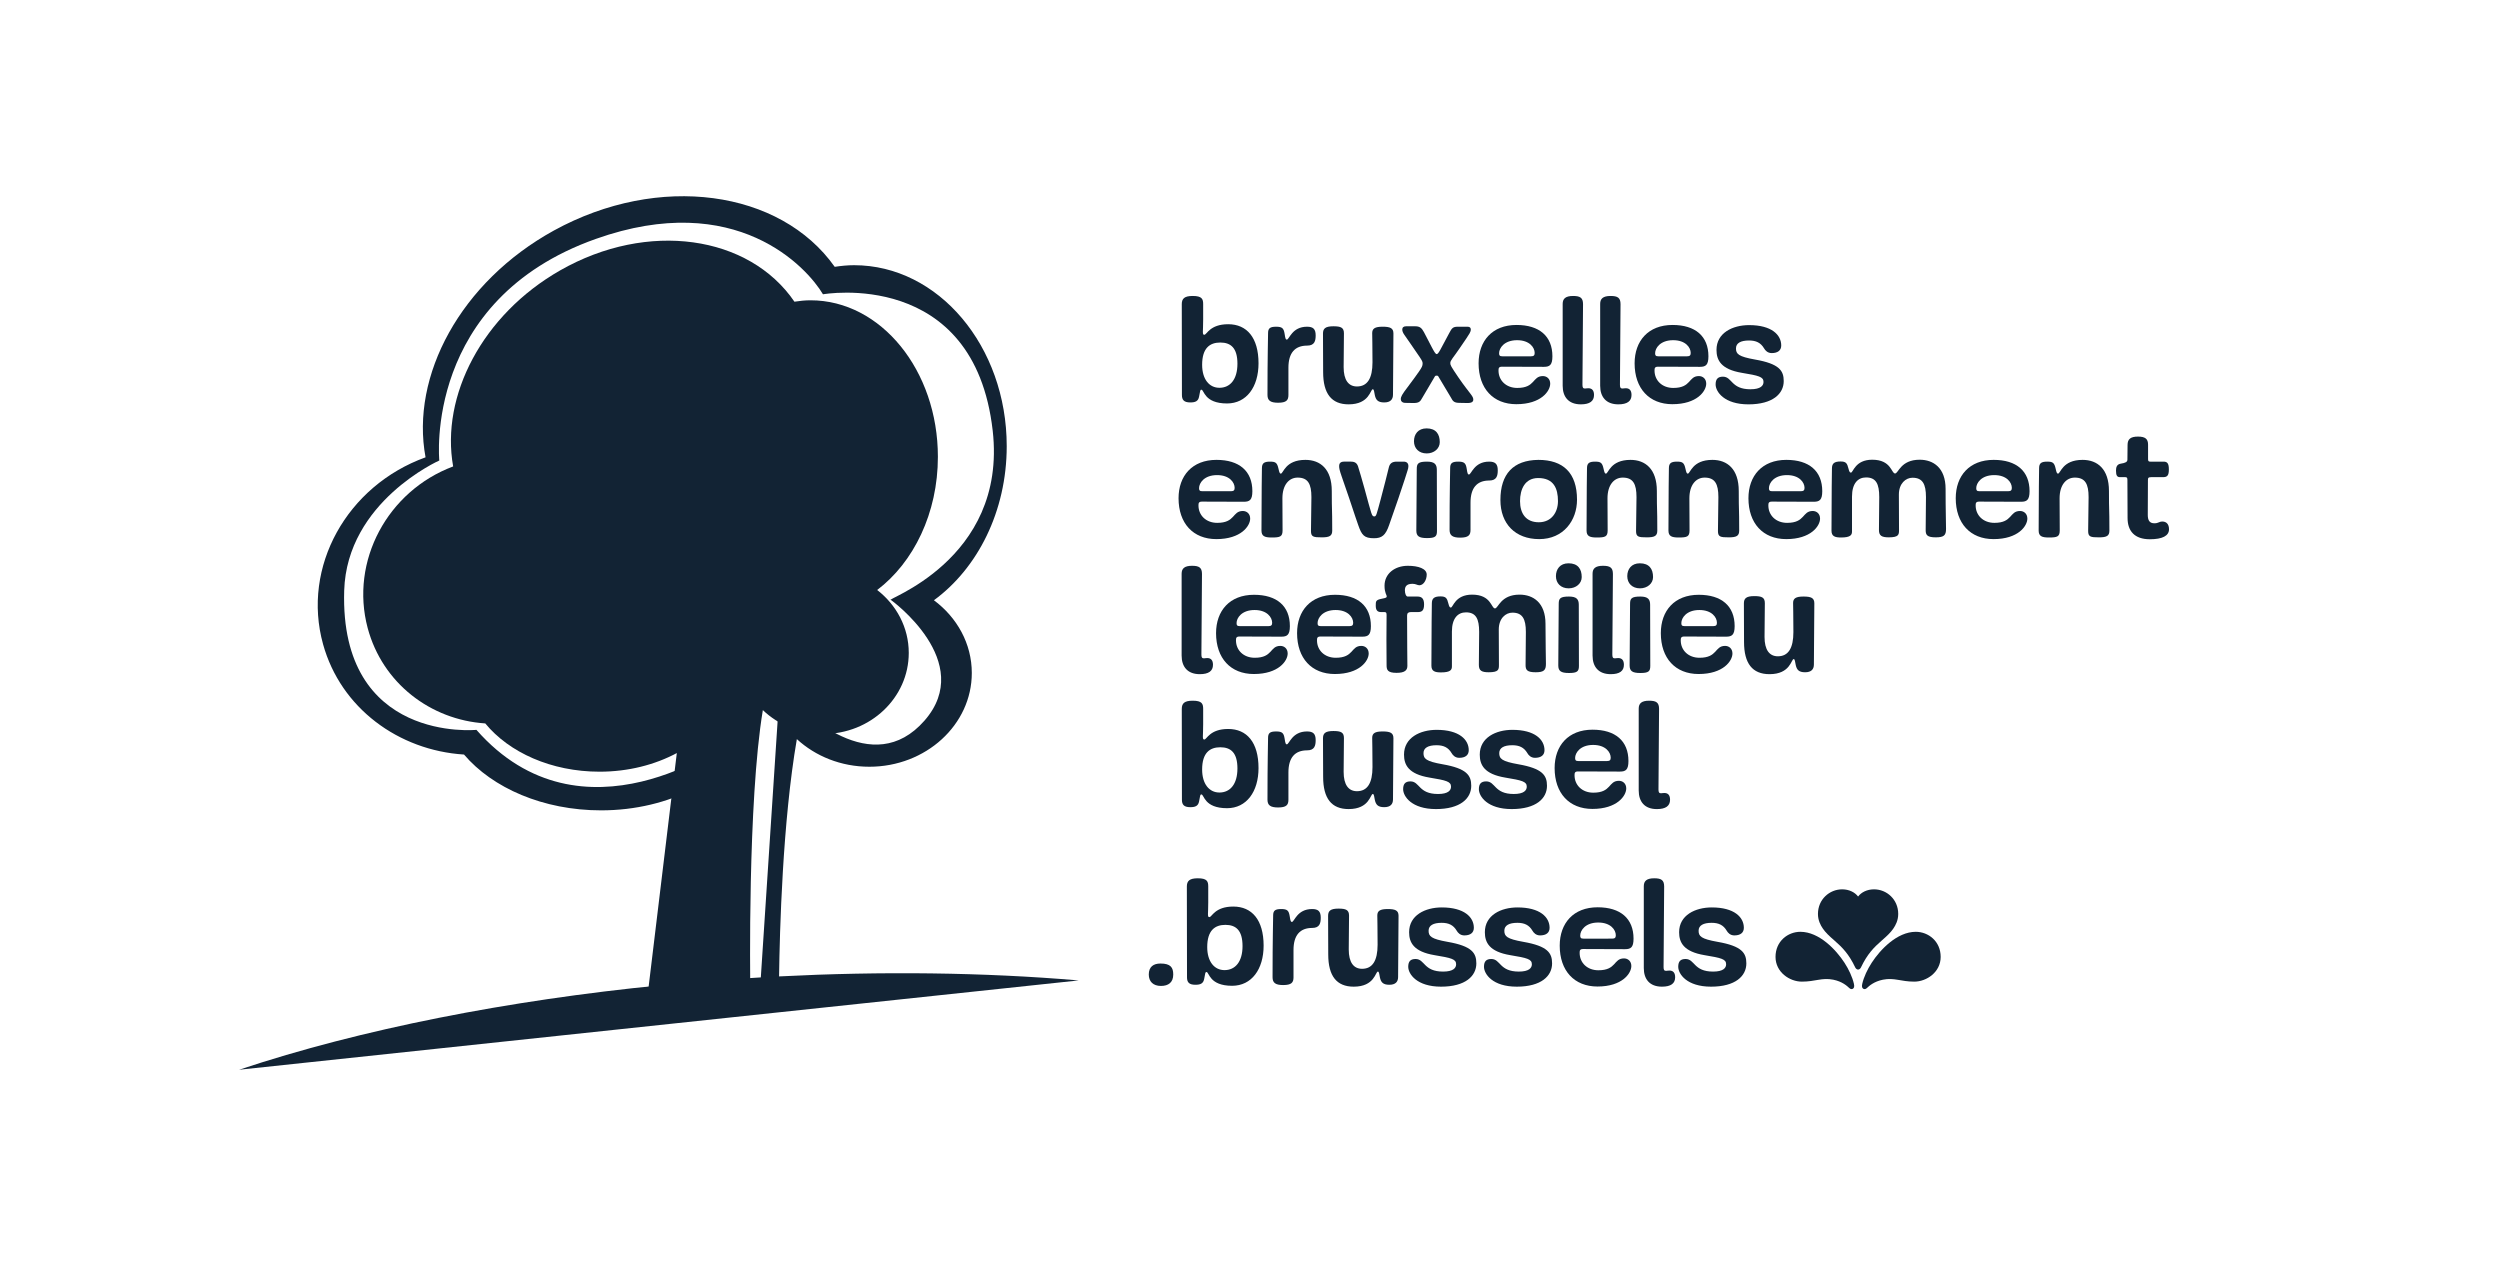 <?xml version="1.0" encoding="UTF-8" standalone="no"?>
<svg
   xmlns:dc="http://purl.org/dc/elements/1.1/"
   xmlns:cc="http://creativecommons.org/ns#"
   xmlns:rdf="http://www.w3.org/1999/02/22-rdf-syntax-ns#"
   xmlns:svg="http://www.w3.org/2000/svg"
   xmlns="http://www.w3.org/2000/svg"
   xmlns:sodipodi="http://sodipodi.sourceforge.net/DTD/sodipodi-0.dtd"
   xmlns:inkscape="http://www.inkscape.org/namespaces/inkscape"
   inkscape:version="1.0 (4035a4f, 2020-05-01)"
   sodipodi:docname="ibge-bim.svg"
   version="1.1"
   id="svg927"
   xml:space="preserve"
   width="514.667"
   height="261.333"
   viewBox="0 0 514.667 261.333">
   <defs
     id="defs931" /><path
     d="m 180.581,121.46 c 7.488,-5.669 12.499,-15.809 12.499,-27.419 0,-17.792 -11.737,-32.219 -26.212,-32.219 -1.128,0 -2.231,0.113 -3.321,0.288 C 154.2,48.412 133.348,45.385 115.34,55.651 99.315,64.781 90.685,81.509 93.289,96.023 79.812,101.067 72.002,115.484 75.695,129.3 c 3.037,11.349 12.957,18.892 24.206,19.629 4.884,5.96 13.581,9.937 23.529,9.937 5.937,0 11.404,-1.429 15.903,-3.836 l -5.843,48.432 20.964,-0.815 c 0,0 -0.56,-37.56 2.591,-56.46 3.18,3.024 7.571,4.919 12.444,4.919 9.717,0 17.595,-7.476 17.595,-16.692 0,-5.229 -2.535,-9.884 -6.503,-12.955"
     style="fill:#122334;fill-opacity:1;fill-rule:nonzero;stroke:none;stroke-width:0.133"
     id="path941" /><path
     d="m 149.689,152.963 c 0,0 -29.819,22.09 -51.61,-2.71 0,0 -28.174,2.816 -27.221,-28.667 0.556,-18.333 19.581,-26.784 19.581,-26.784 0,0 -3.301,-33.004 32.2,-45.611 28.947,-10.284 43.553,5.919 46.785,11.395 0,0 31.133,-5.525 34.943,28.084 3.043,26.925 -23.063,34.971 -20.925,34.861 0,0 17.544,12.671 6.868,24.836 -10.672,12.16 -24.809,-1.408 -29.788,-6.564 l -3.893,59.413 c -6.261,0.368 -12.535,0.852 -18.769,1.44 z M 49.224,220.224 222.069,201.837 c -19.589,-1.668 -40.584,-1.906 -61.683,-0.827 0.124,-9.305 0.728,-31.906 3.659,-48.852 3.813,3.508 9.084,5.688 14.917,5.688 11.651,0 21.1,-8.642 21.1,-19.3 0,-6.044 -3.044,-11.435 -7.799,-14.974 8.975,-6.56 14.987,-18.292 14.987,-31.715 0,-20.58 -14.077,-37.261 -31.425,-37.261 -1.353,0 -2.681,0.136 -3.985,0.335 -11.208,-15.844 -36.201,-19.347 -57.806,-7.477 -19.211,10.565 -29.556,29.912 -26.428,46.693 -16.163,5.839 -25.53,22.507 -21.098,38.481 3.639,13.133 15.532,21.855 29.017,22.708 5.863,6.884 16.289,11.489 28.217,11.489 7.114,0 13.67,-1.655 19.064,-4.428 l -6.727,40.43 C 104.774,205.92 74.376,211.841 49.224,220.224"
     style="fill:#122334;fill-opacity:1;fill-rule:nonzero;stroke:none;stroke-width:0.133"
     id="path943" /><path
     d="m 254.747,74.889 c 0,-3.256 -1.357,-4.373 -3.528,-4.373 -2.14,0 -3.739,1.117 -3.739,4.584 0,2.955 1.447,4.733 3.557,4.733 2.232,0 3.709,-1.748 3.709,-4.944 z m -7.055,-9.167 c 0,1.537 -0.061,2.02 -0.061,2.533 0,0.541 0.061,0.663 0.301,0.663 0.512,0 1.116,-2.171 4.915,-2.171 3.829,0 6.241,2.744 6.241,8.051 0,4.855 -2.472,8.261 -6.481,8.261 -4.735,0 -4.704,-2.833 -5.277,-2.833 -0.272,0 -0.241,0.211 -0.483,1.447 -0.18,0.935 -0.784,1.176 -1.809,1.176 -1.327,0 -1.719,-0.544 -1.719,-1.539 0,-2.381 -0.029,-8.351 -0.029,-18.693 0,-1.145 0.543,-1.688 2.261,-1.688 1.899,0 2.141,0.632 2.141,1.688 v 3.105"
     style="fill:#122334;fill-opacity:1;fill-rule:nonzero;stroke:none;stroke-width:0.133"
     id="path945" /><path
     d="m 265.245,81.311 c 0,1.085 -0.424,1.599 -2.141,1.599 -1.599,0 -2.172,-0.483 -2.172,-1.599 0,-7.989 0.121,-11.699 0.121,-12.724 0,-0.995 0.392,-1.327 1.657,-1.327 1.267,0 1.569,0.332 1.751,1.479 0.149,1.024 0.24,1.176 0.452,1.176 0.512,0 1.055,-2.655 4.16,-2.655 1.236,0 1.78,0.453 1.78,1.78 0,1.115 -0.212,2.111 -1.749,2.111 -2.533,0 -3.859,1.507 -3.859,4.552 v 5.608"
     style="fill:#122334;fill-opacity:1;fill-rule:nonzero;stroke:none;stroke-width:0.133"
     id="path947" /><path
     d="m 284.967,82.849 c -1.328,0 -1.719,-0.544 -1.931,-1.477 -0.151,-0.664 -0.151,-1.236 -0.423,-1.236 -0.512,0 -0.663,3.105 -4.975,3.105 -3.528,0 -5.247,-2.201 -5.247,-6.635 0,-4.824 -0.031,-2.592 -0.031,-7.929 0,-0.995 0.423,-1.507 2.141,-1.507 1.537,0 2.172,0.271 2.172,1.447 0,0.543 -0.061,5.428 -0.061,6.965 0,2.653 0.995,3.98 2.744,3.98 2.141,0 3.196,-1.659 3.196,-4.976 0,-3.737 -0.06,-5.035 -0.06,-6 0,-0.935 0.543,-1.327 2.141,-1.327 1.537,0 2.229,0.272 2.229,1.388 0,1.809 -0.089,11.579 -0.089,12.603 0,0.996 -0.543,1.599 -1.808,1.599"
     style="fill:#122334;fill-opacity:1;fill-rule:nonzero;stroke:none;stroke-width:0.133"
     id="path949" /><path
     d="m 296.187,77.633 c -0.121,-0.243 -0.212,-0.303 -0.423,-0.303 -0.211,0 -0.332,0.031 -0.452,0.303 l -2.503,4.251 c -0.423,0.813 -0.724,1.085 -1.809,1.085 -0.753,0 -0.935,-0.029 -1.689,-0.029 -0.632,0 -0.933,-0.363 -0.933,-0.755 0,-0.512 0.241,-0.964 1.417,-2.503 1.085,-1.447 1.839,-2.472 2.351,-3.225 0.544,-0.784 0.724,-1.147 0.724,-1.599 0,-0.392 -0.06,-0.543 -0.753,-1.568 -1.176,-1.748 -2.503,-3.619 -3.016,-4.372 -0.3,-0.421 -0.421,-0.783 -0.421,-1.085 0,-0.421 0.272,-0.663 0.784,-0.663 h 1.869 c 0.905,0 1.327,0.301 1.808,1.205 0.573,1.056 1.297,2.533 1.629,3.136 0.452,0.844 0.755,1.387 0.995,1.387 0.363,0 0.724,-0.844 2.593,-4.341 0.512,-0.965 0.724,-1.297 1.748,-1.297 h 2.021 c 0.481,0 0.663,0.243 0.663,0.573 0,0.543 -0.363,0.964 -0.935,1.869 -0.452,0.693 -0.875,1.267 -1.357,1.991 -1.296,1.929 -1.929,2.472 -1.929,3.045 0,0.421 0.091,0.632 1.688,2.985 1.176,1.719 2.141,2.893 2.473,3.347 0.421,0.572 0.573,0.813 0.573,1.205 0,0.392 -0.272,0.693 -1.176,0.693 -0.484,0 -0.905,-0.029 -1.599,-0.029 -1.115,0 -1.417,-0.272 -1.839,-1.116 l -2.503,-4.191"
     style="fill:#122334;fill-opacity:1;fill-rule:nonzero;stroke:none;stroke-width:0.133"
     id="path951" /><path
     d="m 315.187,73.352 c 0.572,0 0.753,-0.212 0.753,-0.695 0,-1.115 -1.056,-2.623 -3.619,-2.623 -2.653,0 -3.708,1.628 -3.708,2.684 0,0.452 0.121,0.633 0.663,0.633 z m -3.016,9.859 c -4.793,0 -7.779,-3.256 -7.779,-8.412 0,-4.613 2.804,-7.9 7.809,-7.9 4.704,0 7.387,2.323 7.387,6.453 0,1.808 -0.572,2.169 -1.748,2.169 -0.845,0 -7.929,-0.029 -8.624,-0.029 -0.663,0 -0.724,0.301 -0.724,0.784 0,2.051 1.568,3.588 3.86,3.588 3.769,0 3.075,-2.443 5.277,-2.443 0.784,0 1.507,0.543 1.507,1.568 0,1.508 -1.869,4.221 -6.965,4.221"
     style="fill:#122334;fill-opacity:1;fill-rule:nonzero;stroke:none;stroke-width:0.133"
     id="path953" /><path
     d="m 321.703,62.557 c 0,-1.055 0.573,-1.628 2.141,-1.628 1.448,0 2.051,0.361 2.051,1.688 0,1.779 -0.121,15.107 -0.121,16.583 0,0.573 0.121,0.784 0.513,0.784 0.211,0 0.361,-0.06 0.693,-0.06 0.784,0 1.176,0.483 1.176,1.387 0,1.267 -0.875,1.931 -2.713,1.931 -2.532,0 -3.74,-1.539 -3.74,-3.829 V 62.557"
     style="fill:#122334;fill-opacity:1;fill-rule:nonzero;stroke:none;stroke-width:0.133"
     id="path955" /><path
     d="m 329.423,62.557 c 0,-1.055 0.573,-1.628 2.141,-1.628 1.448,0 2.051,0.361 2.051,1.688 0,1.779 -0.121,15.107 -0.121,16.583 0,0.573 0.121,0.784 0.513,0.784 0.211,0 0.361,-0.06 0.693,-0.06 0.784,0 1.176,0.483 1.176,1.387 0,1.267 -0.875,1.931 -2.713,1.931 -2.532,0 -3.74,-1.539 -3.74,-3.829 V 62.557"
     style="fill:#122334;fill-opacity:1;fill-rule:nonzero;stroke:none;stroke-width:0.133"
     id="path957" /><path
     d="m 347.305,73.352 c 0.573,0 0.755,-0.212 0.755,-0.695 0,-1.115 -1.056,-2.623 -3.619,-2.623 -2.653,0 -3.708,1.628 -3.708,2.684 0,0.452 0.121,0.633 0.663,0.633 z m -3.015,9.859 c -4.793,0 -7.779,-3.256 -7.779,-8.412 0,-4.613 2.804,-7.9 7.809,-7.9 4.704,0 7.387,2.323 7.387,6.453 0,1.808 -0.572,2.169 -1.748,2.169 -0.845,0 -7.931,-0.029 -8.624,-0.029 -0.663,0 -0.724,0.301 -0.724,0.784 0,2.051 1.568,3.588 3.86,3.588 3.769,0 3.075,-2.443 5.277,-2.443 0.783,0 1.505,0.543 1.505,1.568 0,1.508 -1.868,4.221 -6.964,4.221"
     style="fill:#122334;fill-opacity:1;fill-rule:nonzero;stroke:none;stroke-width:0.133"
     id="path959" /><path
     d="m 360.364,80.136 c 2.111,0 2.684,-0.755 2.684,-1.508 0,-1.056 -0.964,-1.297 -4.432,-1.869 -4.341,-0.724 -5.247,-2.623 -5.247,-4.733 0,-3.499 3.317,-5.096 6.724,-5.096 4.644,0 6.603,2.02 6.603,4.191 0,1.025 -0.724,1.568 -1.959,1.568 -0.844,0 -1.327,-0.543 -1.568,-0.964 -0.695,-1.177 -1.659,-1.629 -3.105,-1.629 -1.719,0 -2.684,0.543 -2.684,1.629 0,1.145 0.512,1.688 3.92,2.291 5.005,0.875 5.909,2.291 5.909,4.432 0,2.593 -2.232,4.795 -7.267,4.795 -4.975,0 -6.753,-2.593 -6.753,-4.101 0,-1.085 0.451,-1.597 1.507,-1.597 1.931,0 1.628,2.593 5.668,2.593"
     style="fill:#122334;fill-opacity:1;fill-rule:nonzero;stroke:none;stroke-width:0.133"
     id="path961" /><path
     d="m 253.42,101.125 c 0.573,0 0.753,-0.211 0.753,-0.693 0,-1.116 -1.055,-2.624 -3.617,-2.624 -2.653,0 -3.709,1.629 -3.709,2.684 0,0.453 0.121,0.633 0.664,0.633 z m -3.015,9.86 c -4.795,0 -7.78,-3.257 -7.78,-8.412 0,-4.613 2.804,-7.9 7.809,-7.9 4.704,0 7.387,2.321 7.387,6.452 0,1.809 -0.572,2.171 -1.748,2.171 -0.844,0 -7.931,-0.029 -8.624,-0.029 -0.663,0 -0.723,0.301 -0.723,0.783 0,2.051 1.568,3.589 3.859,3.589 3.769,0 3.076,-2.443 5.276,-2.443 0.784,0 1.508,0.543 1.508,1.568 0,1.508 -1.869,4.221 -6.964,4.221"
     style="fill:#122334;fill-opacity:1;fill-rule:nonzero;stroke:none;stroke-width:0.133"
     id="path963" /><path
     d="m 272.117,110.623 c -1.717,0 -2.231,-0.091 -2.231,-1.296 0,-0.543 0.089,-5.488 0.089,-6.996 0,-2.683 -0.692,-4.009 -2.833,-4.009 -1.78,0 -3.136,1.507 -3.136,4.252 0,3.648 0.031,5.547 0.031,6.603 0,1.327 -0.512,1.477 -2.261,1.477 -1.477,0 -2.081,-0.301 -2.081,-1.448 0,-7.989 0.092,-11.789 0.092,-12.784 0,-1.025 0.392,-1.387 1.657,-1.387 1.145,0 1.477,0.212 1.749,1.447 0.18,0.876 0.301,1.025 0.483,1.025 0.543,0 0.873,-2.833 5.065,-2.833 3.045,0 5.427,1.869 5.427,6.392 0,4.795 0.091,2.864 0.091,8.171 0,1.085 -0.543,1.387 -2.141,1.387"
     style="fill:#122334;fill-opacity:1;fill-rule:nonzero;stroke:none;stroke-width:0.133"
     id="path965" /><path
     d="m 288.947,95.035 c 0.664,0 0.995,0.332 0.995,0.935 0,0.272 -0.06,0.573 -0.18,0.904 -0.301,0.905 -0.543,1.84 -1.9,5.789 -1.296,3.769 -1.537,4.373 -1.899,5.457 -0.724,2.081 -1.479,2.684 -3.105,2.684 -2.021,0 -2.533,-0.633 -3.257,-2.744 -0.361,-1.055 -0.452,-1.267 -1.869,-5.548 -0.573,-1.719 -1.205,-3.437 -1.537,-4.463 -0.423,-1.235 -0.512,-1.628 -0.512,-2.14 0,-0.483 0.271,-0.875 0.995,-0.875 h 1.447 c 0.905,0 1.327,0.392 1.537,1.267 0.303,0.995 0.603,1.96 1.237,4.251 1.537,5.579 1.476,5.759 2.049,5.759 0.392,0 0.453,-0.451 1.267,-3.436 0.724,-2.713 1.387,-5.337 1.689,-6.604 0.211,-0.935 0.752,-1.236 1.657,-1.236 h 1.387"
     style="fill:#122334;fill-opacity:1;fill-rule:nonzero;stroke:none;stroke-width:0.133"
     id="path967" /><path
     d="m 293.775,110.773 c -1.688,0 -2.2,-0.421 -2.2,-1.568 0,-0.784 0.089,-11.005 0.089,-12.663 0,-1.116 0.303,-1.508 2.111,-1.508 1.568,0 2.021,0.572 2.021,1.689 0,1.808 0.029,11.095 0.029,12.603 0,1.116 -0.361,1.447 -2.051,1.447 z m -0.06,-17.427 c -1.628,0 -2.624,-1.056 -2.624,-2.503 0,-1.448 0.845,-2.653 2.595,-2.653 1.929,0 2.713,1.176 2.713,2.835 0,1.327 -1.176,2.321 -2.684,2.321"
     style="fill:#122334;fill-opacity:1;fill-rule:nonzero;stroke:none;stroke-width:0.133"
     id="path969" /><path
     d="m 302.732,109.085 c 0,1.085 -0.424,1.597 -2.141,1.597 -1.599,0 -2.172,-0.481 -2.172,-1.597 0,-7.991 0.121,-11.699 0.121,-12.724 0,-0.995 0.392,-1.327 1.657,-1.327 1.268,0 1.569,0.332 1.751,1.477 0.149,1.025 0.241,1.176 0.452,1.176 0.513,0 1.055,-2.653 4.16,-2.653 1.237,0 1.78,0.452 1.78,1.78 0,1.115 -0.211,2.109 -1.749,2.109 -2.533,0 -3.859,1.508 -3.859,4.553 v 5.608"
     style="fill:#122334;fill-opacity:1;fill-rule:nonzero;stroke:none;stroke-width:0.133"
     id="path971" /><path
     d="m 320.735,103.176 c 0,-2.624 -0.873,-4.764 -4.071,-4.764 -2.744,0 -3.739,2.321 -3.739,4.764 0,2.563 1.236,4.341 3.86,4.341 2.653,0 3.949,-2.111 3.949,-4.341 z m -11.849,-0.241 c 0,-5.367 2.653,-8.201 7.809,-8.261 5.096,0 7.96,2.653 7.96,8.201 0,4.281 -2.804,8.111 -7.78,8.111 -4.913,0 -7.989,-3.136 -7.989,-8.051"
     style="fill:#122334;fill-opacity:1;fill-rule:nonzero;stroke:none;stroke-width:0.133"
     id="path973" /><path
     d="m 339.04,110.623 c -1.717,0 -2.231,-0.091 -2.231,-1.296 0,-0.543 0.091,-5.488 0.091,-6.996 0,-2.683 -0.693,-4.009 -2.833,-4.009 -1.78,0 -3.137,1.507 -3.137,4.252 0,3.648 0.032,5.547 0.032,6.603 0,1.327 -0.513,1.477 -2.263,1.477 -1.477,0 -2.08,-0.301 -2.08,-1.448 0,-7.989 0.091,-11.789 0.091,-12.784 0,-1.025 0.392,-1.387 1.657,-1.387 1.147,0 1.479,0.212 1.749,1.447 0.181,0.876 0.301,1.025 0.483,1.025 0.543,0 0.873,-2.833 5.065,-2.833 3.045,0 5.427,1.869 5.427,6.392 0,4.795 0.092,2.864 0.092,8.171 0,1.085 -0.544,1.387 -2.143,1.387"
     style="fill:#122334;fill-opacity:1;fill-rule:nonzero;stroke:none;stroke-width:0.133"
     id="path975" /><path
     d="m 355.9,110.623 c -1.717,0 -2.231,-0.091 -2.231,-1.296 0,-0.543 0.089,-5.488 0.089,-6.996 0,-2.683 -0.692,-4.009 -2.833,-4.009 -1.78,0 -3.136,1.507 -3.136,4.252 0,3.648 0.031,5.547 0.031,6.603 0,1.327 -0.513,1.477 -2.261,1.477 -1.477,0 -2.081,-0.301 -2.081,-1.448 0,-7.989 0.092,-11.789 0.092,-12.784 0,-1.025 0.392,-1.387 1.657,-1.387 1.145,0 1.477,0.212 1.748,1.447 0.181,0.876 0.303,1.025 0.484,1.025 0.543,0 0.873,-2.833 5.065,-2.833 3.045,0 5.427,1.869 5.427,6.392 0,4.795 0.091,2.864 0.091,8.171 0,1.085 -0.543,1.387 -2.141,1.387"
     style="fill:#122334;fill-opacity:1;fill-rule:nonzero;stroke:none;stroke-width:0.133"
     id="path977" /><path
     d="m 370.74,101.125 c 0.572,0 0.753,-0.211 0.753,-0.693 0,-1.116 -1.056,-2.624 -3.619,-2.624 -2.653,0 -3.708,1.629 -3.708,2.684 0,0.453 0.121,0.633 0.663,0.633 z m -3.016,9.86 c -4.793,0 -7.779,-3.257 -7.779,-8.412 0,-4.613 2.805,-7.9 7.809,-7.9 4.704,0 7.387,2.321 7.387,6.452 0,1.809 -0.572,2.171 -1.748,2.171 -0.845,0 -7.929,-0.029 -8.624,-0.029 -0.663,0 -0.724,0.301 -0.724,0.783 0,2.051 1.568,3.589 3.86,3.589 3.769,0 3.075,-2.443 5.277,-2.443 0.784,0 1.507,0.543 1.507,1.568 0,1.508 -1.869,4.221 -6.965,4.221"
     style="fill:#122334;fill-opacity:1;fill-rule:nonzero;stroke:none;stroke-width:0.133"
     id="path979" /><path
     d="m 381.265,109.416 c 0,0.695 -0.271,1.237 -2.261,1.237 -1.236,0 -1.96,-0.241 -1.96,-1.387 0,-8.051 0.092,-11.82 0.092,-12.815 0,-1.025 0.451,-1.447 1.779,-1.447 1.115,0 1.356,0.361 1.627,1.476 0.181,0.755 0.332,0.815 0.513,0.815 0.452,0 0.844,-2.653 4.372,-2.653 3.949,0 3.92,2.835 4.704,2.835 0.693,0 1.145,-2.835 5.064,-2.835 2.805,0 5.337,1.659 5.337,6 0,4.795 0.091,6.241 0.091,8.261 0,1.297 -0.423,1.719 -2.109,1.719 -1.78,0 -2.081,-0.483 -2.081,-1.477 0,-0.543 0.06,-5.307 0.06,-6.815 0,-2.713 -0.724,-3.979 -2.773,-3.979 -1.388,0 -2.804,1.175 -2.804,3.467 0,4.644 0.029,1.929 0.029,7.267 0,0.964 -0.029,1.537 -2.111,1.537 -1.447,0 -2.02,-0.331 -2.02,-1.508 0,-0.541 0.06,-5.276 0.06,-6.784 0,-2.713 -0.663,-4.04 -2.713,-4.04 -1.688,0 -2.895,1.236 -2.895,3.951 v 7.175"
     style="fill:#122334;fill-opacity:1;fill-rule:nonzero;stroke:none;stroke-width:0.133"
     id="path981" /><path
     d="m 413.416,101.125 c 0.572,0 0.753,-0.211 0.753,-0.693 0,-1.116 -1.056,-2.624 -3.619,-2.624 -2.653,0 -3.708,1.629 -3.708,2.684 0,0.453 0.121,0.633 0.663,0.633 z m -3.016,9.86 c -4.793,0 -7.779,-3.257 -7.779,-8.412 0,-4.613 2.804,-7.9 7.809,-7.9 4.704,0 7.387,2.321 7.387,6.452 0,1.809 -0.572,2.171 -1.748,2.171 -0.845,0 -7.931,-0.029 -8.624,-0.029 -0.663,0 -0.724,0.301 -0.724,0.783 0,2.051 1.568,3.589 3.86,3.589 3.769,0 3.075,-2.443 5.277,-2.443 0.783,0 1.505,0.543 1.505,1.568 0,1.508 -1.868,4.221 -6.964,4.221"
     style="fill:#122334;fill-opacity:1;fill-rule:nonzero;stroke:none;stroke-width:0.133"
     id="path983" /><path
     d="m 432.112,110.623 c -1.717,0 -2.231,-0.091 -2.231,-1.296 0,-0.543 0.091,-5.488 0.091,-6.996 0,-2.683 -0.693,-4.009 -2.833,-4.009 -1.78,0 -3.137,1.507 -3.137,4.252 0,3.648 0.031,5.547 0.031,6.603 0,1.327 -0.512,1.477 -2.261,1.477 -1.477,0 -2.08,-0.301 -2.08,-1.448 0,-7.989 0.091,-11.789 0.091,-12.784 0,-1.025 0.392,-1.387 1.657,-1.387 1.145,0 1.479,0.212 1.749,1.447 0.18,0.876 0.301,1.025 0.483,1.025 0.543,0 0.873,-2.833 5.065,-2.833 3.045,0 5.427,1.869 5.427,6.392 0,4.795 0.091,2.864 0.091,8.171 0,1.085 -0.543,1.387 -2.141,1.387"
     style="fill:#122334;fill-opacity:1;fill-rule:nonzero;stroke:none;stroke-width:0.133"
     id="path985" /><path
     d="m 442.852,98.231 c -0.603,0 -0.664,0.181 -0.664,0.633 0,1.657 -0.031,6.212 -0.031,7.145 0,1.147 0.392,1.719 1.357,1.719 0.875,0 0.935,-0.361 1.659,-0.361 0.784,0 1.356,0.513 1.356,1.597 0,1.328 -1.327,2.051 -3.949,2.051 -3.136,0 -4.583,-1.688 -4.583,-4.372 0,-2.804 -0.031,-5.396 -0.031,-7.779 0,-0.452 -0.06,-0.633 -0.423,-0.633 h -1.084 c -0.573,0 -0.845,-0.271 -0.845,-1.357 0,-0.783 0.243,-1.296 0.965,-1.416 0.995,-0.152 1.387,-0.363 1.387,-0.845 0,-0.844 0.031,-2.231 0.031,-3.015 0,-1.207 0.633,-1.719 2.141,-1.719 1.507,0 2.079,0.483 2.079,1.659 v 3.015 c 0,0.392 0.151,0.483 0.453,0.483 h 2.713 c 0.755,0 1.116,0.301 1.116,1.599 0,1.265 -0.332,1.597 -1.207,1.597 h -2.441"
     style="fill:#122334;fill-opacity:1;fill-rule:nonzero;stroke:none;stroke-width:0.133"
     id="path987" /><path
     d="m 243.259,118.105 c 0,-1.056 0.573,-1.628 2.141,-1.628 1.447,0 2.049,0.361 2.049,1.688 0,1.78 -0.12,15.105 -0.12,16.584 0,0.572 0.12,0.782 0.512,0.782 0.212,0 0.363,-0.06 0.693,-0.06 0.784,0 1.177,0.483 1.177,1.388 0,1.267 -0.875,1.93 -2.715,1.93 -2.532,0 -3.739,-1.539 -3.739,-3.83 v -16.855"
     style="fill:#122334;fill-opacity:1;fill-rule:nonzero;stroke:none;stroke-width:0.133"
     id="path989" /><path
     d="m 261.14,128.899 c 0.573,0 0.755,-0.211 0.755,-0.694 0,-1.115 -1.056,-2.623 -3.619,-2.623 -2.653,0 -3.708,1.628 -3.708,2.683 0,0.453 0.12,0.633 0.663,0.633 z m -3.015,9.859 c -4.793,0 -7.779,-3.256 -7.779,-8.412 0,-4.614 2.804,-7.899 7.809,-7.899 4.704,0 7.387,2.321 7.387,6.451 0,1.809 -0.572,2.171 -1.748,2.171 -0.845,0 -7.931,-0.03 -8.624,-0.03 -0.664,0 -0.724,0.301 -0.724,0.784 0,2.05 1.568,3.589 3.859,3.589 3.771,0 3.076,-2.444 5.279,-2.444 0.783,0 1.505,0.544 1.505,1.568 0,1.508 -1.868,4.221 -6.964,4.221"
     style="fill:#122334;fill-opacity:1;fill-rule:nonzero;stroke:none;stroke-width:0.133"
     id="path991" /><path
     d="m 277.819,128.899 c 0.573,0 0.755,-0.211 0.755,-0.694 0,-1.115 -1.056,-2.623 -3.619,-2.623 -2.653,0 -3.708,1.628 -3.708,2.683 0,0.453 0.12,0.633 0.663,0.633 z m -3.015,9.859 c -4.793,0 -7.779,-3.256 -7.779,-8.412 0,-4.614 2.804,-7.899 7.809,-7.899 4.703,0 7.387,2.321 7.387,6.451 0,1.809 -0.573,2.171 -1.749,2.171 -0.844,0 -7.929,-0.03 -8.623,-0.03 -0.663,0 -0.724,0.301 -0.724,0.784 0,2.05 1.568,3.589 3.859,3.589 3.769,0 3.076,-2.444 5.277,-2.444 0.784,0 1.507,0.544 1.507,1.568 0,1.508 -1.868,4.221 -6.964,4.221"
     style="fill:#122334;fill-opacity:1;fill-rule:nonzero;stroke:none;stroke-width:0.133"
     id="path993" /><path
     d="m 290.457,126.005 c -0.513,0 -0.784,0.211 -0.784,0.693 0,0.271 0.029,4.613 0.029,6.753 0,0.664 0.031,2.383 0.031,3.619 0,0.904 -0.512,1.448 -2.231,1.448 -1.869,0 -2.051,-0.635 -2.051,-1.568 0,-0.755 -0.031,-2.805 -0.031,-5.307 0,-2.473 0.031,-4.523 0.031,-5.005 0,-0.453 -0.06,-0.633 -0.423,-0.633 h -0.693 c -0.784,0 -1.115,-0.392 -1.115,-1.327 0,-0.905 0,-1.176 1.236,-1.417 0.964,-0.181 1.024,-0.272 1.024,-0.483 0,-0.331 -0.452,-0.724 -0.452,-2.201 0,-2.503 2.141,-4.1 4.795,-4.1 2.201,0 3.889,0.603 3.889,1.809 0,1.115 -0.664,2.2 -1.508,2.2 -0.421,0 -0.724,-0.301 -1.416,-0.301 -1.147,0 -1.568,0.483 -1.568,1.327 0,0.755 0.271,1.296 0.573,1.296 h 2.019 c 0.755,0 1.357,0.303 1.357,1.599 0,1.267 -0.421,1.599 -1.297,1.599 h -1.416"
     style="fill:#122334;fill-opacity:1;fill-rule:nonzero;stroke:none;stroke-width:0.133"
     id="path995" /><path
     d="m 298.901,137.192 c 0,0.692 -0.271,1.234 -2.263,1.234 -1.235,0 -1.959,-0.24 -1.959,-1.386 0,-8.051 0.091,-11.819 0.091,-12.813 0,-1.027 0.452,-1.448 1.779,-1.448 1.116,0 1.357,0.361 1.628,1.477 0.181,0.753 0.332,0.815 0.513,0.815 0.451,0 0.843,-2.655 4.372,-2.655 3.949,0 3.919,2.836 4.703,2.836 0.695,0 1.147,-2.836 5.065,-2.836 2.805,0 5.337,1.66 5.337,6.001 0,4.794 0.089,6.242 0.089,8.261 0,1.296 -0.421,1.719 -2.109,1.719 -1.78,0 -2.08,-0.483 -2.08,-1.479 0,-0.542 0.06,-5.305 0.06,-6.814 0,-2.713 -0.724,-3.98 -2.773,-3.98 -1.388,0 -2.805,1.176 -2.805,3.468 0,4.643 0.031,1.93 0.031,7.267 0,0.964 -0.031,1.537 -2.111,1.537 -1.447,0 -2.02,-0.332 -2.02,-1.508 0,-0.543 0.06,-5.276 0.06,-6.784 0,-2.713 -0.663,-4.04 -2.713,-4.04 -1.689,0 -2.895,1.236 -2.895,3.95 v 7.177"
     style="fill:#122334;fill-opacity:1;fill-rule:nonzero;stroke:none;stroke-width:0.133"
     id="path997" /><path
     d="m 322.999,138.548 c -1.688,0 -2.2,-0.421 -2.2,-1.568 0,-0.784 0.089,-11.006 0.089,-12.664 0,-1.116 0.303,-1.508 2.111,-1.508 1.568,0 2.021,0.573 2.021,1.689 0,1.809 0.029,11.095 0.029,12.603 0,1.116 -0.361,1.448 -2.051,1.448 z m -0.06,-17.428 c -1.628,0 -2.624,-1.055 -2.624,-2.503 0,-1.447 0.845,-2.653 2.595,-2.653 1.929,0 2.713,1.176 2.713,2.835 0,1.327 -1.176,2.321 -2.684,2.321"
     style="fill:#122334;fill-opacity:1;fill-rule:nonzero;stroke:none;stroke-width:0.133"
     id="path999" /><path
     d="m 327.856,118.105 c 0,-1.056 0.572,-1.628 2.14,-1.628 1.448,0 2.051,0.361 2.051,1.688 0,1.78 -0.121,15.105 -0.121,16.584 0,0.572 0.121,0.782 0.513,0.782 0.211,0 0.363,-0.06 0.695,-0.06 0.784,0 1.175,0.483 1.175,1.388 0,1.267 -0.875,1.93 -2.713,1.93 -2.532,0 -3.739,-1.539 -3.739,-3.83 v -16.855"
     style="fill:#122334;fill-opacity:1;fill-rule:nonzero;stroke:none;stroke-width:0.133"
     id="path1001" /><path
     d="m 337.687,138.548 c -1.688,0 -2.201,-0.421 -2.201,-1.568 0,-0.784 0.091,-11.006 0.091,-12.664 0,-1.116 0.301,-1.508 2.111,-1.508 1.567,0 2.02,0.573 2.02,1.689 0,1.809 0.031,11.095 0.031,12.603 0,1.116 -0.363,1.448 -2.051,1.448 z m -0.06,-17.428 c -1.628,0 -2.624,-1.055 -2.624,-2.503 0,-1.447 0.845,-2.653 2.593,-2.653 1.931,0 2.713,1.176 2.713,2.835 0,1.327 -1.175,2.321 -2.683,2.321"
     style="fill:#122334;fill-opacity:1;fill-rule:nonzero;stroke:none;stroke-width:0.133"
     id="path1003" /><path
     d="m 352.703,128.899 c 0.573,0 0.755,-0.211 0.755,-0.694 0,-1.115 -1.056,-2.623 -3.619,-2.623 -2.653,0 -3.708,1.628 -3.708,2.683 0,0.453 0.12,0.633 0.663,0.633 z m -3.015,9.859 c -4.793,0 -7.779,-3.256 -7.779,-8.412 0,-4.614 2.804,-7.899 7.809,-7.899 4.703,0 7.387,2.321 7.387,6.451 0,1.809 -0.573,2.171 -1.748,2.171 -0.845,0 -7.931,-0.03 -8.624,-0.03 -0.663,0 -0.724,0.301 -0.724,0.784 0,2.05 1.568,3.589 3.859,3.589 3.771,0 3.076,-2.444 5.277,-2.444 0.784,0 1.507,0.544 1.507,1.568 0,1.508 -1.868,4.221 -6.964,4.221"
     style="fill:#122334;fill-opacity:1;fill-rule:nonzero;stroke:none;stroke-width:0.133"
     id="path1005" /><path
     d="m 371.613,138.397 c -1.327,0 -1.719,-0.543 -1.929,-1.479 -0.152,-0.663 -0.152,-1.235 -0.424,-1.235 -0.511,0 -0.663,3.106 -4.973,3.106 -3.529,0 -5.248,-2.202 -5.248,-6.633 0,-4.826 -0.029,-2.594 -0.029,-7.93 0,-0.996 0.421,-1.508 2.14,-1.508 1.539,0 2.172,0.271 2.172,1.447 0,0.543 -0.061,5.428 -0.061,6.965 0,2.653 0.995,3.98 2.745,3.98 2.14,0 3.195,-1.658 3.195,-4.975 0,-3.738 -0.06,-5.035 -0.06,-5.999 0,-0.936 0.544,-1.328 2.141,-1.328 1.537,0 2.231,0.272 2.231,1.388 0,1.809 -0.091,11.577 -0.091,12.604 0,0.995 -0.543,1.597 -1.808,1.597"
     style="fill:#122334;fill-opacity:1;fill-rule:nonzero;stroke:none;stroke-width:0.133"
     id="path1007" /><path
     d="m 254.747,158.21 c 0,-3.256 -1.357,-4.372 -3.528,-4.372 -2.14,0 -3.739,1.116 -3.739,4.583 0,2.955 1.447,4.733 3.557,4.733 2.232,0 3.709,-1.748 3.709,-4.944 z m -7.055,-9.167 c 0,1.539 -0.061,2.021 -0.061,2.533 0,0.543 0.061,0.664 0.301,0.664 0.512,0 1.116,-2.17 4.915,-2.17 3.829,0 6.241,2.743 6.241,8.049 0,4.854 -2.472,8.261 -6.481,8.261 -4.735,0 -4.704,-2.834 -5.277,-2.834 -0.272,0 -0.241,0.21 -0.483,1.448 -0.18,0.934 -0.784,1.176 -1.809,1.176 -1.327,0 -1.719,-0.543 -1.719,-1.537 0,-2.383 -0.029,-8.352 -0.029,-18.695 0,-1.145 0.543,-1.688 2.261,-1.688 1.899,0 2.141,0.633 2.141,1.688 v 3.105"
     style="fill:#122334;fill-opacity:1;fill-rule:nonzero;stroke:none;stroke-width:0.133"
     id="path1009" /><path
     d="m 265.245,164.633 c 0,1.085 -0.424,1.597 -2.141,1.597 -1.599,0 -2.172,-0.481 -2.172,-1.597 0,-7.991 0.121,-11.7 0.121,-12.724 0,-0.995 0.392,-1.327 1.657,-1.327 1.267,0 1.569,0.332 1.751,1.477 0.149,1.024 0.24,1.176 0.452,1.176 0.512,0 1.055,-2.653 4.16,-2.653 1.236,0 1.78,0.452 1.78,1.779 0,1.115 -0.212,2.11 -1.749,2.11 -2.533,0 -3.859,1.507 -3.859,4.554 v 5.608"
     style="fill:#122334;fill-opacity:1;fill-rule:nonzero;stroke:none;stroke-width:0.133"
     id="path1011" /><path
     d="m 284.967,166.171 c -1.328,0 -1.719,-0.543 -1.931,-1.478 -0.151,-0.664 -0.151,-1.236 -0.423,-1.236 -0.512,0 -0.663,3.105 -4.975,3.105 -3.528,0 -5.247,-2.201 -5.247,-6.633 0,-4.824 -0.031,-2.593 -0.031,-7.929 0,-0.996 0.423,-1.508 2.141,-1.508 1.537,0 2.172,0.27 2.172,1.446 0,0.543 -0.061,5.427 -0.061,6.966 0,2.653 0.995,3.98 2.744,3.98 2.141,0 3.196,-1.658 3.196,-4.975 0,-3.739 -0.06,-5.036 -0.06,-6 0,-0.936 0.543,-1.327 2.141,-1.327 1.537,0 2.229,0.272 2.229,1.387 0,1.809 -0.089,11.578 -0.089,12.604 0,0.995 -0.543,1.597 -1.808,1.597"
     style="fill:#122334;fill-opacity:1;fill-rule:nonzero;stroke:none;stroke-width:0.133"
     id="path1013" /><path
     d="m 296.035,163.457 c 2.111,0 2.684,-0.755 2.684,-1.508 0,-1.055 -0.965,-1.297 -4.432,-1.869 -4.341,-0.723 -5.247,-2.623 -5.247,-4.733 0,-3.497 3.317,-5.096 6.724,-5.096 4.644,0 6.603,2.02 6.603,4.191 0,1.027 -0.724,1.568 -1.959,1.568 -0.844,0 -1.327,-0.541 -1.568,-0.966 -0.695,-1.175 -1.659,-1.627 -3.105,-1.627 -1.719,0 -2.684,0.543 -2.684,1.627 0,1.147 0.512,1.69 3.92,2.292 5.004,0.874 5.909,2.292 5.909,4.432 0,2.593 -2.232,4.794 -7.267,4.794 -4.975,0 -6.753,-2.592 -6.753,-4.1 0,-1.087 0.451,-1.599 1.507,-1.599 1.931,0 1.628,2.593 5.668,2.593"
     style="fill:#122334;fill-opacity:1;fill-rule:nonzero;stroke:none;stroke-width:0.133"
     id="path1015" /><path
     d="m 311.628,163.457 c 2.111,0 2.683,-0.755 2.683,-1.508 0,-1.055 -0.964,-1.297 -4.432,-1.869 -4.341,-0.723 -5.245,-2.623 -5.245,-4.733 0,-3.497 3.316,-5.096 6.724,-5.096 4.643,0 6.603,2.02 6.603,4.191 0,1.027 -0.724,1.568 -1.96,1.568 -0.844,0 -1.327,-0.541 -1.568,-0.966 -0.693,-1.175 -1.659,-1.627 -3.105,-1.627 -1.719,0 -2.684,0.543 -2.684,1.627 0,1.147 0.512,1.69 3.92,2.292 5.005,0.874 5.909,2.292 5.909,4.432 0,2.593 -2.231,4.794 -7.267,4.794 -4.975,0 -6.753,-2.592 -6.753,-4.1 0,-1.087 0.452,-1.599 1.508,-1.599 1.929,0 1.627,2.593 5.668,2.593"
     style="fill:#122334;fill-opacity:1;fill-rule:nonzero;stroke:none;stroke-width:0.133"
     id="path1017" /><path
     d="m 330.839,156.673 c 0.573,0 0.753,-0.211 0.753,-0.695 0,-1.116 -1.056,-2.621 -3.619,-2.621 -2.653,0 -3.708,1.627 -3.708,2.681 0,0.454 0.121,0.635 0.663,0.635 z m -3.016,9.858 c -4.793,0 -7.779,-3.256 -7.779,-8.412 0,-4.613 2.805,-7.9 7.811,-7.9 4.703,0 7.387,2.321 7.387,6.454 0,1.808 -0.573,2.17 -1.749,2.17 -0.845,0 -7.929,-0.03 -8.624,-0.03 -0.663,0 -0.724,0.301 -0.724,0.784 0,2.051 1.568,3.589 3.86,3.589 3.769,0 3.076,-2.443 5.277,-2.443 0.784,0 1.507,0.543 1.507,1.567 0,1.508 -1.869,4.221 -6.965,4.221"
     style="fill:#122334;fill-opacity:1;fill-rule:nonzero;stroke:none;stroke-width:0.133"
     id="path1019" /><path
     d="m 337.356,145.879 c 0,-1.056 0.572,-1.628 2.14,-1.628 1.448,0 2.051,0.361 2.051,1.688 0,1.779 -0.121,15.105 -0.121,16.584 0,0.572 0.121,0.783 0.513,0.783 0.211,0 0.363,-0.058 0.695,-0.058 0.784,0 1.175,0.481 1.175,1.386 0,1.267 -0.875,1.929 -2.713,1.929 -2.532,0 -3.739,-1.537 -3.739,-3.829 v -16.855"
     style="fill:#122334;fill-opacity:1;fill-rule:nonzero;stroke:none;stroke-width:0.133"
     id="path1021" /><path
     d="m 239,202.972 c -1.599,0 -2.503,-0.904 -2.503,-2.352 0,-1.597 0.964,-2.261 2.412,-2.261 2.08,0 2.623,0.815 2.623,2.261 0,1.628 -0.995,2.352 -2.532,2.352"
     style="fill:#122334;fill-opacity:1;fill-rule:nonzero;stroke:none;stroke-width:0.133"
     id="path1023" /><path
     d="m 255.796,194.771 c 0,-3.256 -1.357,-4.372 -3.528,-4.372 -2.141,0 -3.74,1.116 -3.74,4.583 0,2.955 1.448,4.733 3.559,4.733 2.231,0 3.709,-1.748 3.709,-4.944 z m -7.056,-9.167 c 0,1.537 -0.06,2.021 -0.06,2.533 0,0.543 0.06,0.664 0.301,0.664 0.512,0 1.116,-2.171 4.915,-2.171 3.829,0 6.241,2.743 6.241,8.05 0,4.853 -2.472,8.261 -6.483,8.261 -4.735,0 -4.704,-2.834 -5.276,-2.834 -0.272,0 -0.241,0.21 -0.483,1.448 -0.181,0.935 -0.784,1.176 -1.809,1.176 -1.327,0 -1.719,-0.543 -1.719,-1.537 0,-2.383 -0.031,-8.352 -0.031,-18.695 0,-1.145 0.544,-1.689 2.261,-1.689 1.9,0 2.141,0.634 2.141,1.689 v 3.106"
     style="fill:#122334;fill-opacity:1;fill-rule:nonzero;stroke:none;stroke-width:0.133"
     id="path1025" /><path
     d="m 266.293,201.193 c 0,1.085 -0.424,1.597 -2.143,1.597 -1.597,0 -2.171,-0.483 -2.171,-1.597 0,-7.991 0.121,-11.7 0.121,-12.724 0,-0.996 0.392,-1.328 1.657,-1.328 1.268,0 1.569,0.332 1.751,1.479 0.149,1.024 0.241,1.176 0.452,1.176 0.512,0 1.055,-2.655 4.16,-2.655 1.237,0 1.78,0.454 1.78,1.779 0,1.116 -0.211,2.111 -1.749,2.111 -2.533,0 -3.859,1.508 -3.859,4.553 v 5.609"
     style="fill:#122334;fill-opacity:1;fill-rule:nonzero;stroke:none;stroke-width:0.133"
     id="path1027" /><path
     d="m 286.016,202.731 c -1.327,0 -1.719,-0.543 -1.931,-1.479 -0.151,-0.663 -0.151,-1.235 -0.423,-1.235 -0.512,0 -0.663,3.105 -4.973,3.105 -3.529,0 -5.248,-2.201 -5.248,-6.633 0,-4.825 -0.029,-2.594 -0.029,-7.93 0,-0.996 0.421,-1.508 2.14,-1.508 1.537,0 2.172,0.271 2.172,1.446 0,0.543 -0.061,5.427 -0.061,6.966 0,2.653 0.995,3.98 2.744,3.98 2.141,0 3.196,-1.658 3.196,-4.974 0,-3.739 -0.06,-5.036 -0.06,-6 0,-0.936 0.543,-1.328 2.141,-1.328 1.537,0 2.231,0.273 2.231,1.387 0,1.81 -0.091,11.579 -0.091,12.605 0,0.995 -0.543,1.597 -1.808,1.597"
     style="fill:#122334;fill-opacity:1;fill-rule:nonzero;stroke:none;stroke-width:0.133"
     id="path1029" /><path
     d="m 297.084,200.017 c 2.111,0 2.684,-0.755 2.684,-1.508 0,-1.055 -0.964,-1.297 -4.432,-1.871 -4.341,-0.721 -5.247,-2.621 -5.247,-4.732 0,-3.497 3.317,-5.097 6.724,-5.097 4.644,0 6.604,2.021 6.604,4.192 0,1.027 -0.724,1.568 -1.96,1.568 -0.844,0 -1.327,-0.541 -1.568,-0.965 -0.695,-1.176 -1.659,-1.628 -3.105,-1.628 -1.719,0 -2.684,0.544 -2.684,1.628 0,1.146 0.512,1.689 3.92,2.292 5.005,0.875 5.909,2.292 5.909,4.432 0,2.593 -2.232,4.794 -7.267,4.794 -4.975,0 -6.753,-2.593 -6.753,-4.1 0,-1.086 0.452,-1.598 1.508,-1.598 1.929,0 1.627,2.593 5.667,2.593"
     style="fill:#122334;fill-opacity:1;fill-rule:nonzero;stroke:none;stroke-width:0.133"
     id="path1031" /><path
     d="m 312.677,200.017 c 2.111,0 2.684,-0.755 2.684,-1.508 0,-1.055 -0.965,-1.297 -4.433,-1.871 -4.341,-0.721 -5.245,-2.621 -5.245,-4.732 0,-3.497 3.316,-5.097 6.724,-5.097 4.643,0 6.603,2.021 6.603,4.192 0,1.027 -0.724,1.568 -1.96,1.568 -0.844,0 -1.327,-0.541 -1.568,-0.965 -0.693,-1.176 -1.659,-1.628 -3.105,-1.628 -1.719,0 -2.683,0.544 -2.683,1.628 0,1.146 0.511,1.689 3.919,2.292 5.005,0.875 5.911,2.292 5.911,4.432 0,2.593 -2.232,4.794 -7.268,4.794 -4.975,0 -6.753,-2.593 -6.753,-4.1 0,-1.086 0.452,-1.598 1.508,-1.598 1.929,0 1.628,2.593 5.668,2.593"
     style="fill:#122334;fill-opacity:1;fill-rule:nonzero;stroke:none;stroke-width:0.133"
     id="path1033" /><path
     d="m 331.888,193.233 c 0.573,0 0.753,-0.211 0.753,-0.695 0,-1.116 -1.056,-2.621 -3.617,-2.621 -2.655,0 -3.709,1.627 -3.709,2.681 0,0.454 0.121,0.635 0.663,0.635 z m -3.016,9.859 c -4.792,0 -7.779,-3.256 -7.779,-8.412 0,-4.614 2.805,-7.9 7.811,-7.9 4.703,0 7.387,2.321 7.387,6.453 0,1.808 -0.573,2.171 -1.749,2.171 -0.845,0 -7.929,-0.031 -8.624,-0.031 -0.663,0 -0.723,0.301 -0.723,0.784 0,2.051 1.567,3.59 3.859,3.59 3.769,0 3.076,-2.443 5.277,-2.443 0.784,0 1.507,0.543 1.507,1.567 0,1.508 -1.868,4.221 -6.965,4.221"
     style="fill:#122334;fill-opacity:1;fill-rule:nonzero;stroke:none;stroke-width:0.133"
     id="path1035" /><path
     d="m 338.404,182.439 c 0,-1.056 0.572,-1.629 2.14,-1.629 1.448,0 2.051,0.363 2.051,1.689 0,1.779 -0.121,15.106 -0.121,16.584 0,0.572 0.121,0.782 0.513,0.782 0.211,0 0.363,-0.06 0.695,-0.06 0.784,0 1.176,0.483 1.176,1.388 0,1.267 -0.876,1.929 -2.715,1.929 -2.532,0 -3.739,-1.539 -3.739,-3.829 v -16.855"
     style="fill:#122334;fill-opacity:1;fill-rule:nonzero;stroke:none;stroke-width:0.133"
     id="path1037" /><path
     d="m 352.668,200.017 c 2.111,0 2.684,-0.755 2.684,-1.508 0,-1.055 -0.965,-1.297 -4.433,-1.871 -4.34,-0.721 -5.245,-2.621 -5.245,-4.732 0,-3.497 3.316,-5.097 6.724,-5.097 4.643,0 6.603,2.021 6.603,4.192 0,1.027 -0.724,1.568 -1.96,1.568 -0.844,0 -1.327,-0.541 -1.568,-0.965 -0.693,-1.176 -1.659,-1.628 -3.105,-1.628 -1.719,0 -2.683,0.544 -2.683,1.628 0,1.146 0.511,1.689 3.919,2.292 5.005,0.875 5.911,2.292 5.911,4.432 0,2.593 -2.232,4.794 -7.267,4.794 -4.976,0 -6.755,-2.593 -6.755,-4.1 0,-1.086 0.452,-1.598 1.508,-1.598 1.929,0 1.628,2.593 5.668,2.593"
     style="fill:#122334;fill-opacity:1;fill-rule:nonzero;stroke:none;stroke-width:0.133"
     id="path1039" /><path
     d="m 370.636,191.828 c -2.568,0 -5.115,1.934 -5.115,5.167 0,3.144 2.901,5.092 5.427,5.092 2.78,0 4.121,-0.868 6.463,-0.398 1.833,0.372 2.821,1.265 3.312,1.733 0.236,0.227 0.535,0.256 0.737,0.12 0.203,-0.14 0.343,-0.388 0.203,-0.996 -0.319,-1.412 -1.072,-2.996 -1.944,-4.345 -1.721,-2.653 -5.201,-6.372 -9.083,-6.372"
     style="fill:#122334;fill-opacity:1;fill-rule:nonzero;stroke:none;stroke-width:0.133"
     id="path1041" /><path
     d="m 394.399,191.828 c 2.569,0 5.12,1.934 5.12,5.167 0,3.144 -2.905,5.092 -5.432,5.092 -2.781,0 -4.119,-0.868 -6.46,-0.398 -1.831,0.372 -2.821,1.265 -3.315,1.733 -0.233,0.227 -0.532,0.256 -0.736,0.12 -0.203,-0.14 -0.343,-0.388 -0.203,-0.996 0.32,-1.412 1.072,-2.996 1.947,-4.345 1.719,-2.653 5.2,-6.372 9.079,-6.372"
     style="fill:#122334;fill-opacity:1;fill-rule:nonzero;stroke:none;stroke-width:0.133"
     id="path1043" /><path
     d="m 385.807,183.085 c -1.436,0 -2.624,0.603 -3.289,1.483 -0.665,-0.88 -1.851,-1.483 -3.285,-1.483 -2.596,0 -4.977,2.065 -4.977,5.065 0,1.316 0.527,2.313 1.005,3.008 0.545,0.803 1.263,1.489 2.391,2.467 1.636,1.421 2.981,2.805 4.267,5.517 0.104,0.216 0.323,0.461 0.6,0.461 0.284,0 0.499,-0.245 0.6,-0.461 1.285,-2.712 2.633,-4.096 4.268,-5.517 1.125,-0.978 1.845,-1.664 2.391,-2.467 0.477,-0.695 1.004,-1.692 1.004,-3.008 0,-3 -2.381,-5.065 -4.973,-5.065"
     style="fill:#122334;fill-opacity:1;fill-rule:nonzero;stroke:none;stroke-width:0.133"
     id="path1045" /><path
     d="m 385.683,184.568 c -1.717,0 -2.791,1.293 -3.165,2.218 -0.376,-0.925 -1.444,-2.218 -3.165,-2.218 -1.983,0 -3.584,1.634 -3.584,3.615 0,0.749 0.257,1.436 0.716,2.063 1.803,2.463 4.251,3.255 6.033,7.119 1.784,-3.864 4.233,-4.656 6.035,-7.119 0.459,-0.627 0.715,-1.314 0.715,-2.063 0,-1.98 -1.601,-3.615 -3.584,-3.615"
     style="fill:#122334;fill-opacity:1;fill-rule:nonzero;stroke:none;stroke-width:0.133"
     id="path1047" /></svg>

